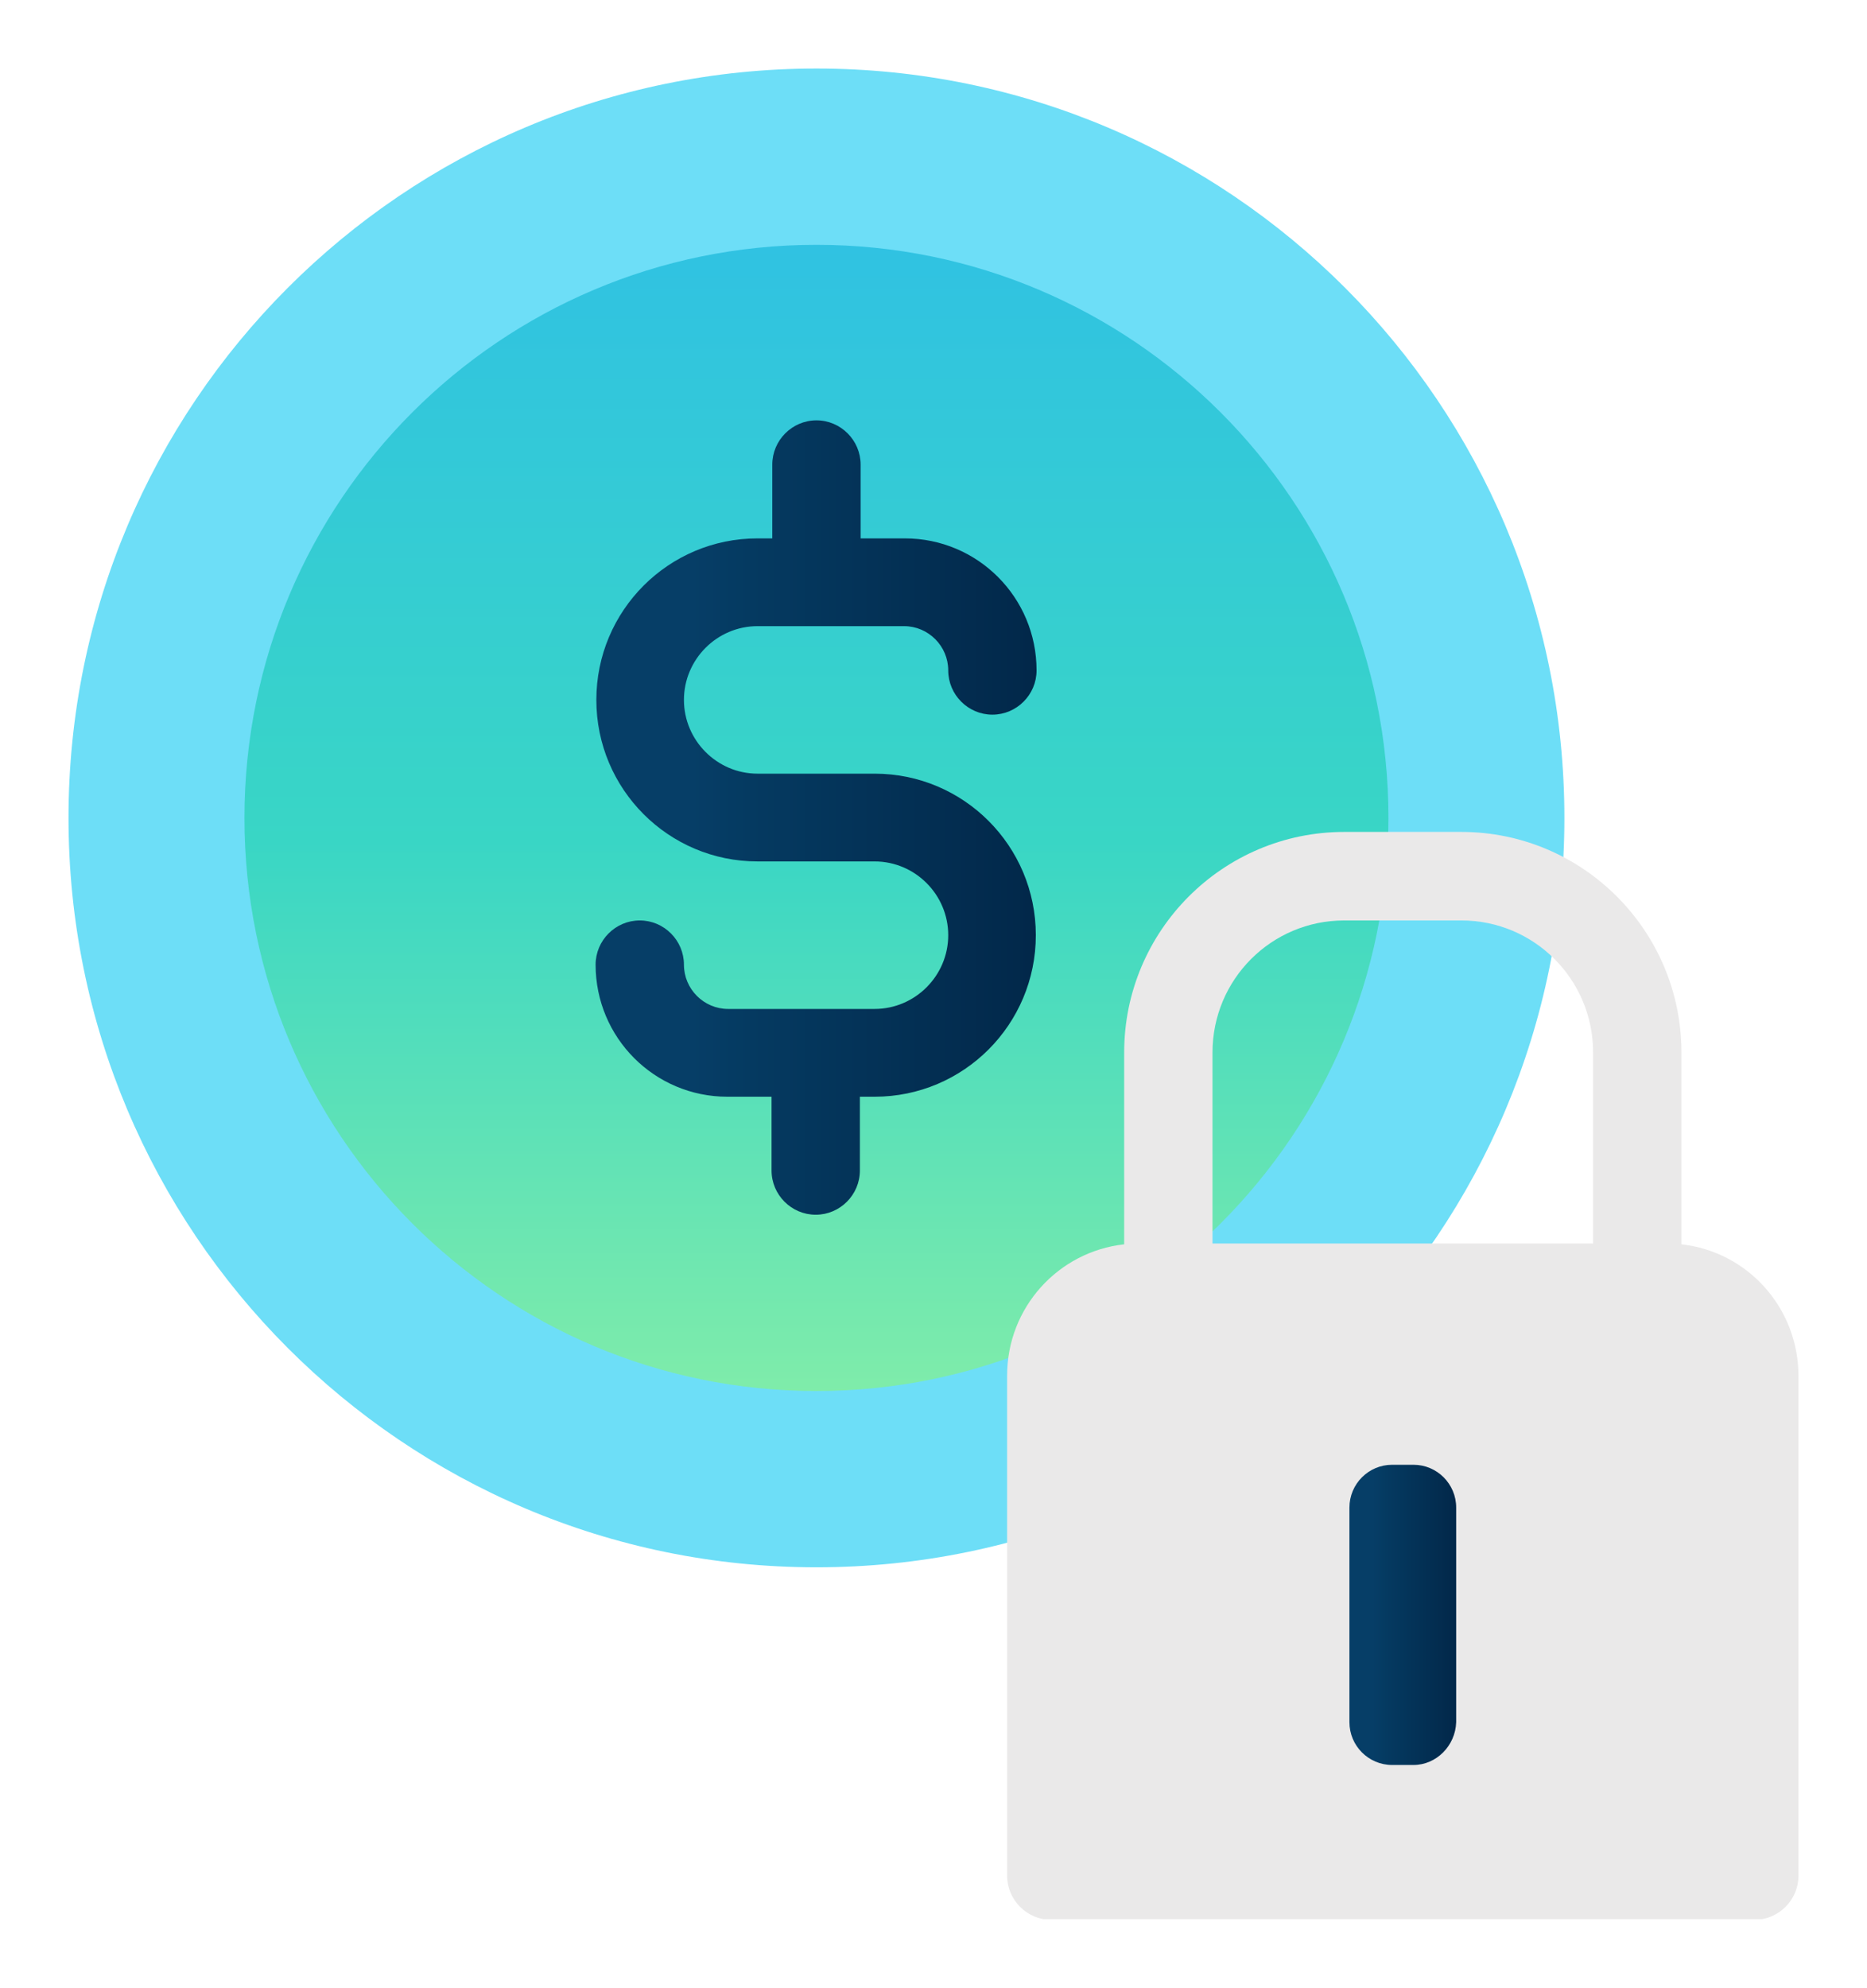 <svg xmlns="http://www.w3.org/2000/svg" width="109" height="116" viewBox="0 0 109 116" fill="none">
  <g clip-path="url(#clip0_336_95)" filter="url(#filter0_d_336_95)">
    <path opacity="0.73" d="M47.666 87.468C71.783 87.468 91.333 67.887 91.333 43.734C91.333 19.58 71.783 0 47.666 0C23.55 0 4 19.58 4 43.734C4 67.887 23.55 87.468 47.666 87.468Z" fill="#37D2F4"/>
    <path d="M47.666 77.18C66.11 77.18 81.061 62.206 81.061 43.734C81.061 25.262 66.11 10.288 47.666 10.288C29.223 10.288 14.272 25.262 14.272 43.734C14.272 62.206 29.223 77.18 47.666 77.18Z" fill="url(#paint0_linear_336_95)"/>
    <path d="M51.062 41.151H44.228C41.864 41.151 39.93 39.214 39.93 36.846C39.93 34.479 41.864 32.542 44.228 32.542H52.781C54.199 32.542 55.36 33.704 55.36 35.125C55.36 36.545 56.52 37.707 57.938 37.707C59.357 37.707 60.517 36.545 60.517 35.125C60.517 30.863 57.079 27.42 52.824 27.42H50.245V23.115C50.245 21.695 49.085 20.532 47.667 20.532C46.248 20.532 45.088 21.695 45.088 23.115V27.42H44.228C39.028 27.42 34.816 31.638 34.816 36.846C34.816 42.055 39.028 46.273 44.228 46.273H51.062C53.426 46.273 55.36 48.21 55.36 50.578C55.36 52.945 53.426 54.882 51.062 54.882H42.509C41.091 54.882 39.93 53.72 39.93 52.3C39.93 50.879 38.77 49.717 37.352 49.717C35.933 49.717 34.773 50.879 34.773 52.3C34.773 56.561 38.211 60.005 42.466 60.005H45.045V64.309C45.045 65.73 46.205 66.892 47.624 66.892C49.042 66.892 50.202 65.73 50.202 64.309V60.005H51.062C56.262 60.005 60.474 55.786 60.474 50.578C60.474 45.37 56.262 41.151 51.062 41.151Z" fill="url(#paint1_linear_336_95)"/>
    <path fill-rule="evenodd" clip-rule="evenodd" d="M98.166 68.618C102.015 69.045 105 72.308 105 76.319V105.46C105 106.881 103.84 108.043 102.421 108.043H61.377C59.958 108.043 58.798 106.881 58.798 105.46V76.276C58.798 72.305 61.783 69.045 65.632 68.618V57.422C65.632 50.319 71.391 44.551 78.482 44.551H85.316C92.407 44.551 98.166 50.319 98.166 57.422V68.618ZM93.009 68.571V57.422C93.009 53.16 89.571 49.717 85.316 49.717H78.482C74.227 49.717 70.789 53.16 70.789 57.422V68.571H93.009Z" fill="#EAE9E9"/>
    <path d="M82.522 99.004H81.276C79.901 99.004 78.783 97.885 78.783 96.507V83.981C78.783 82.603 79.901 81.484 81.276 81.484H82.522C83.898 81.484 85.015 82.603 85.015 83.981V96.507C84.972 97.885 83.855 99.004 82.522 99.004Z" fill="url(#paint2_linear_336_95)"/>
  </g>
  <defs>
    <filter id="filter0_d_336_95" x="0" y="0" width="109" height="116" filterUnits="userSpaceOnUse" color-interpolation-filters="sRGB">
      <feFlood flood-opacity="0" result="BackgroundImageFix"/>
      <feColorMatrix in="SourceAlpha" type="matrix" values="0 0 0 0 0 0 0 0 0 0 0 0 0 0 0 0 0 0 127 0" result="hardAlpha"/>
      <feOffset dy="4"/>
      <feGaussianBlur stdDeviation="2"/>
      <feComposite in2="hardAlpha" operator="out"/>
      <feColorMatrix type="matrix" values="0 0 0 0 0 0 0 0 0 0 0 0 0 0 0 0 0 0 0.25 0"/>
      <feBlend mode="normal" in2="BackgroundImageFix" result="effect1_dropShadow_336_95"/>
      <feBlend mode="normal" in="SourceGraphic" in2="effect1_dropShadow_336_95" result="shape"/>
    </filter>
    <linearGradient id="paint0_linear_336_95" x1="47.666" y1="10.288" x2="47.666" y2="77.18" gradientUnits="userSpaceOnUse">
      <stop stop-color="#30C2E2"/>
      <stop offset="0.52" stop-color="#39D6C5"/>
      <stop offset="1" stop-color="#7FECAA"/>
    </linearGradient>
    <linearGradient id="paint1_linear_336_95" x1="34.813" y1="43.719" x2="60.491" y2="43.719" gradientUnits="userSpaceOnUse">
      <stop offset="0.216" stop-color="#063E67"/>
      <stop offset="0.35" stop-color="#053A61"/>
      <stop offset="0.988" stop-color="#02284A"/>
    </linearGradient>
    <linearGradient id="paint2_linear_336_95" x1="78.799" y1="90.262" x2="84.979" y2="90.262" gradientUnits="userSpaceOnUse">
      <stop offset="0.216" stop-color="#063E67"/>
      <stop offset="0.35" stop-color="#053A61"/>
      <stop offset="0.988" stop-color="#02284A"/>
    </linearGradient>
    <clipPath id="clip0_336_95">
      <rect width="101" height="108" fill="white" transform="translate(4)"/>
    </clipPath>
  </defs>
</svg>